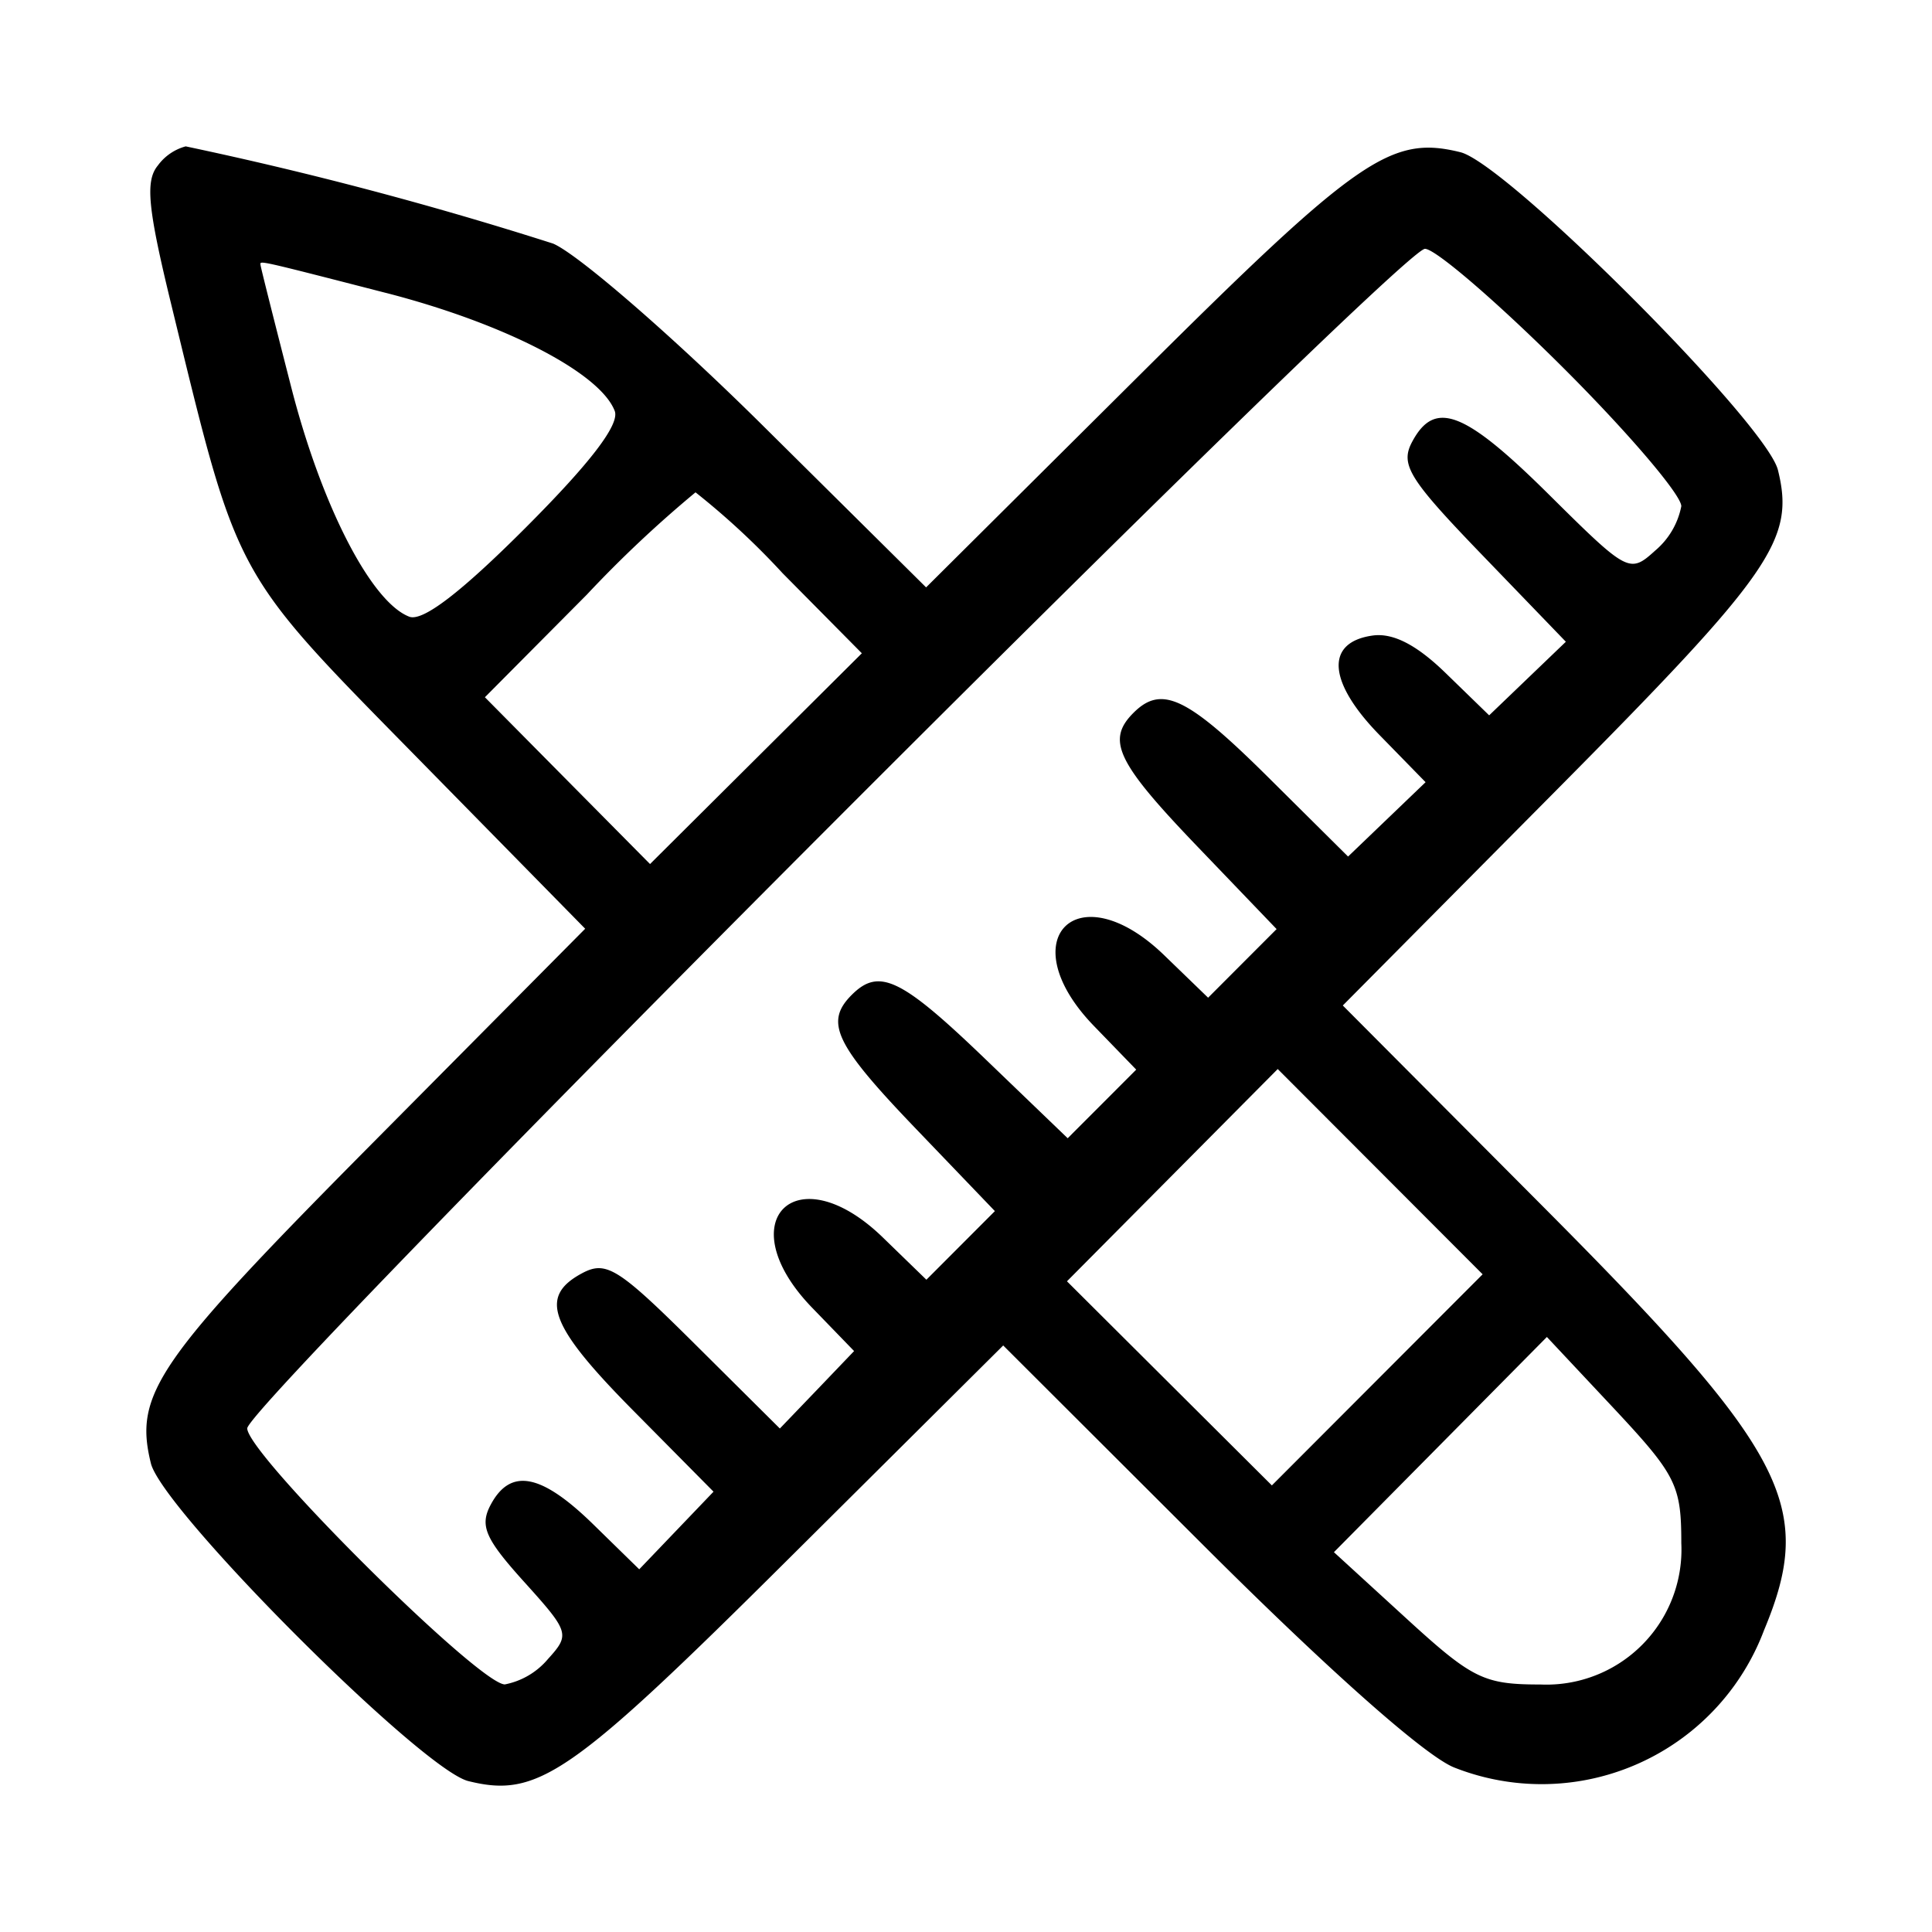 <svg xmlns="http://www.w3.org/2000/svg" width="66" height="66" viewBox="0 0 66 66">
  <g id="Image" transform="translate(-16 -94)">
    <rect id="Image_background" width="66" height="66" transform="translate(16 94)" fill="#fff"/>
    <g id="illustrate_ui_design_for_architects" transform="translate(16 94)">
      <rect id="Rectangle_44362" data-name="Rectangle 44362" width="66" height="66" fill="#fff"/>
      <path id="Path_43390" data-name="Path 43390" d="M5.394,5.652c-.435.525-.347,1.448.446,4.707,2.311,9.494,2.088,9.083,8.427,15.539l5.724,5.829-7.267,7.326c-7.377,7.437-8.155,8.561-7.569,10.938C5.549,51.586,14.4,60.45,16,60.845c2.375.587,3.5-.192,10.939-7.592l7.332-7.29,6.882,6.869c4.245,4.236,7.506,7.127,8.509,7.542a8.119,8.119,0,0,0,10.6-4.683c1.766-4.232.8-6.086-7.529-14.452l-6.861-6.89,7.282-7.34c7.392-7.452,8.17-8.575,7.583-10.952C60.339,14.46,51.485,5.6,49.891,5.2c-2.374-.587-3.5.192-10.931,7.584l-7.323,7.282-5.6-5.55c-3.082-3.052-6.3-5.84-7.144-6.195A128.313,128.313,0,0,0,6.344,5,1.738,1.738,0,0,0,5.394,5.652Zm47.988,6.892c2.23,2.223,4.054,4.36,4.054,4.749a2.643,2.643,0,0,1-.89,1.514c-.876.793-.934.763-3.62-1.9-2.892-2.869-3.91-3.264-4.684-1.816-.417.781-.119,1.265,2.386,3.862l2.864,2.97-1.31,1.257-1.31,1.257L49.393,23c-1-.975-1.808-1.388-2.508-1.288-1.622.231-1.527,1.585.237,3.393L48.7,26.721l-1.324,1.27-1.324,1.27-2.737-2.717c-2.759-2.738-3.633-3.154-4.595-2.191-.934.935-.572,1.69,2.183,4.563l2.708,2.823-1.17,1.172-1.17,1.172L39.78,32.641c-2.968-2.88-5.284-.561-2.407,2.41l1.442,1.489-1.17,1.172-1.171,1.172-2.82-2.711c-2.87-2.759-3.624-3.121-4.558-2.186s-.573,1.69,2.183,4.563l2.708,2.823-1.17,1.172-1.17,1.172-1.487-1.443c-2.961-2.873-5.285-.563-2.416,2.4l1.433,1.48-1.267,1.324L26.641,48.8l-2.918-2.9c-2.607-2.59-3.017-2.846-3.846-2.4-1.485.8-1.107,1.8,1.785,4.717l2.713,2.741-1.269,1.326-1.269,1.326-1.572-1.537c-1.776-1.735-2.822-1.937-3.5-.673-.385.72-.195,1.16,1.138,2.636,1.551,1.719,1.576,1.8.816,2.639a2.563,2.563,0,0,1-1.473.867c-.885,0-8.8-7.867-8.8-8.747C8.452,47.938,47.821,8.5,48.679,8.5,49.036,8.5,51.152,10.322,53.382,12.544Zm-40.2-2.539c4.043,1.04,7.318,2.729,7.818,4.034.175.457-.82,1.761-3.04,3.984s-3.523,3.219-3.979,3.044c-1.3-.5-2.991-3.779-4.029-7.827C9.378,11,8.9,9.11,8.9,9.05,8.886,8.9,8.71,8.856,13.183,10.006Zm13.54,9.564,2.72,2.748-3.618,3.6-3.618,3.6-2.821-2.849-2.82-2.849,3.477-3.5a40.8,40.8,0,0,1,3.718-3.5A25.893,25.893,0,0,1,26.723,19.569ZM47.049,47.138l-3.6,3.606-3.5-3.486-3.5-3.487,3.6-3.625,3.6-3.626,3.5,3.506,3.5,3.506Zm10.387,5.577a4.614,4.614,0,0,1-4.809,4.83c-1.94,0-2.326-.19-4.588-2.26l-2.47-2.26,3.638-3.676,3.637-3.676,2.3,2.453C57.261,50.392,57.436,50.742,57.436,52.714Z" fill-rule="evenodd"/>
    </g>
  </g>
</svg>
